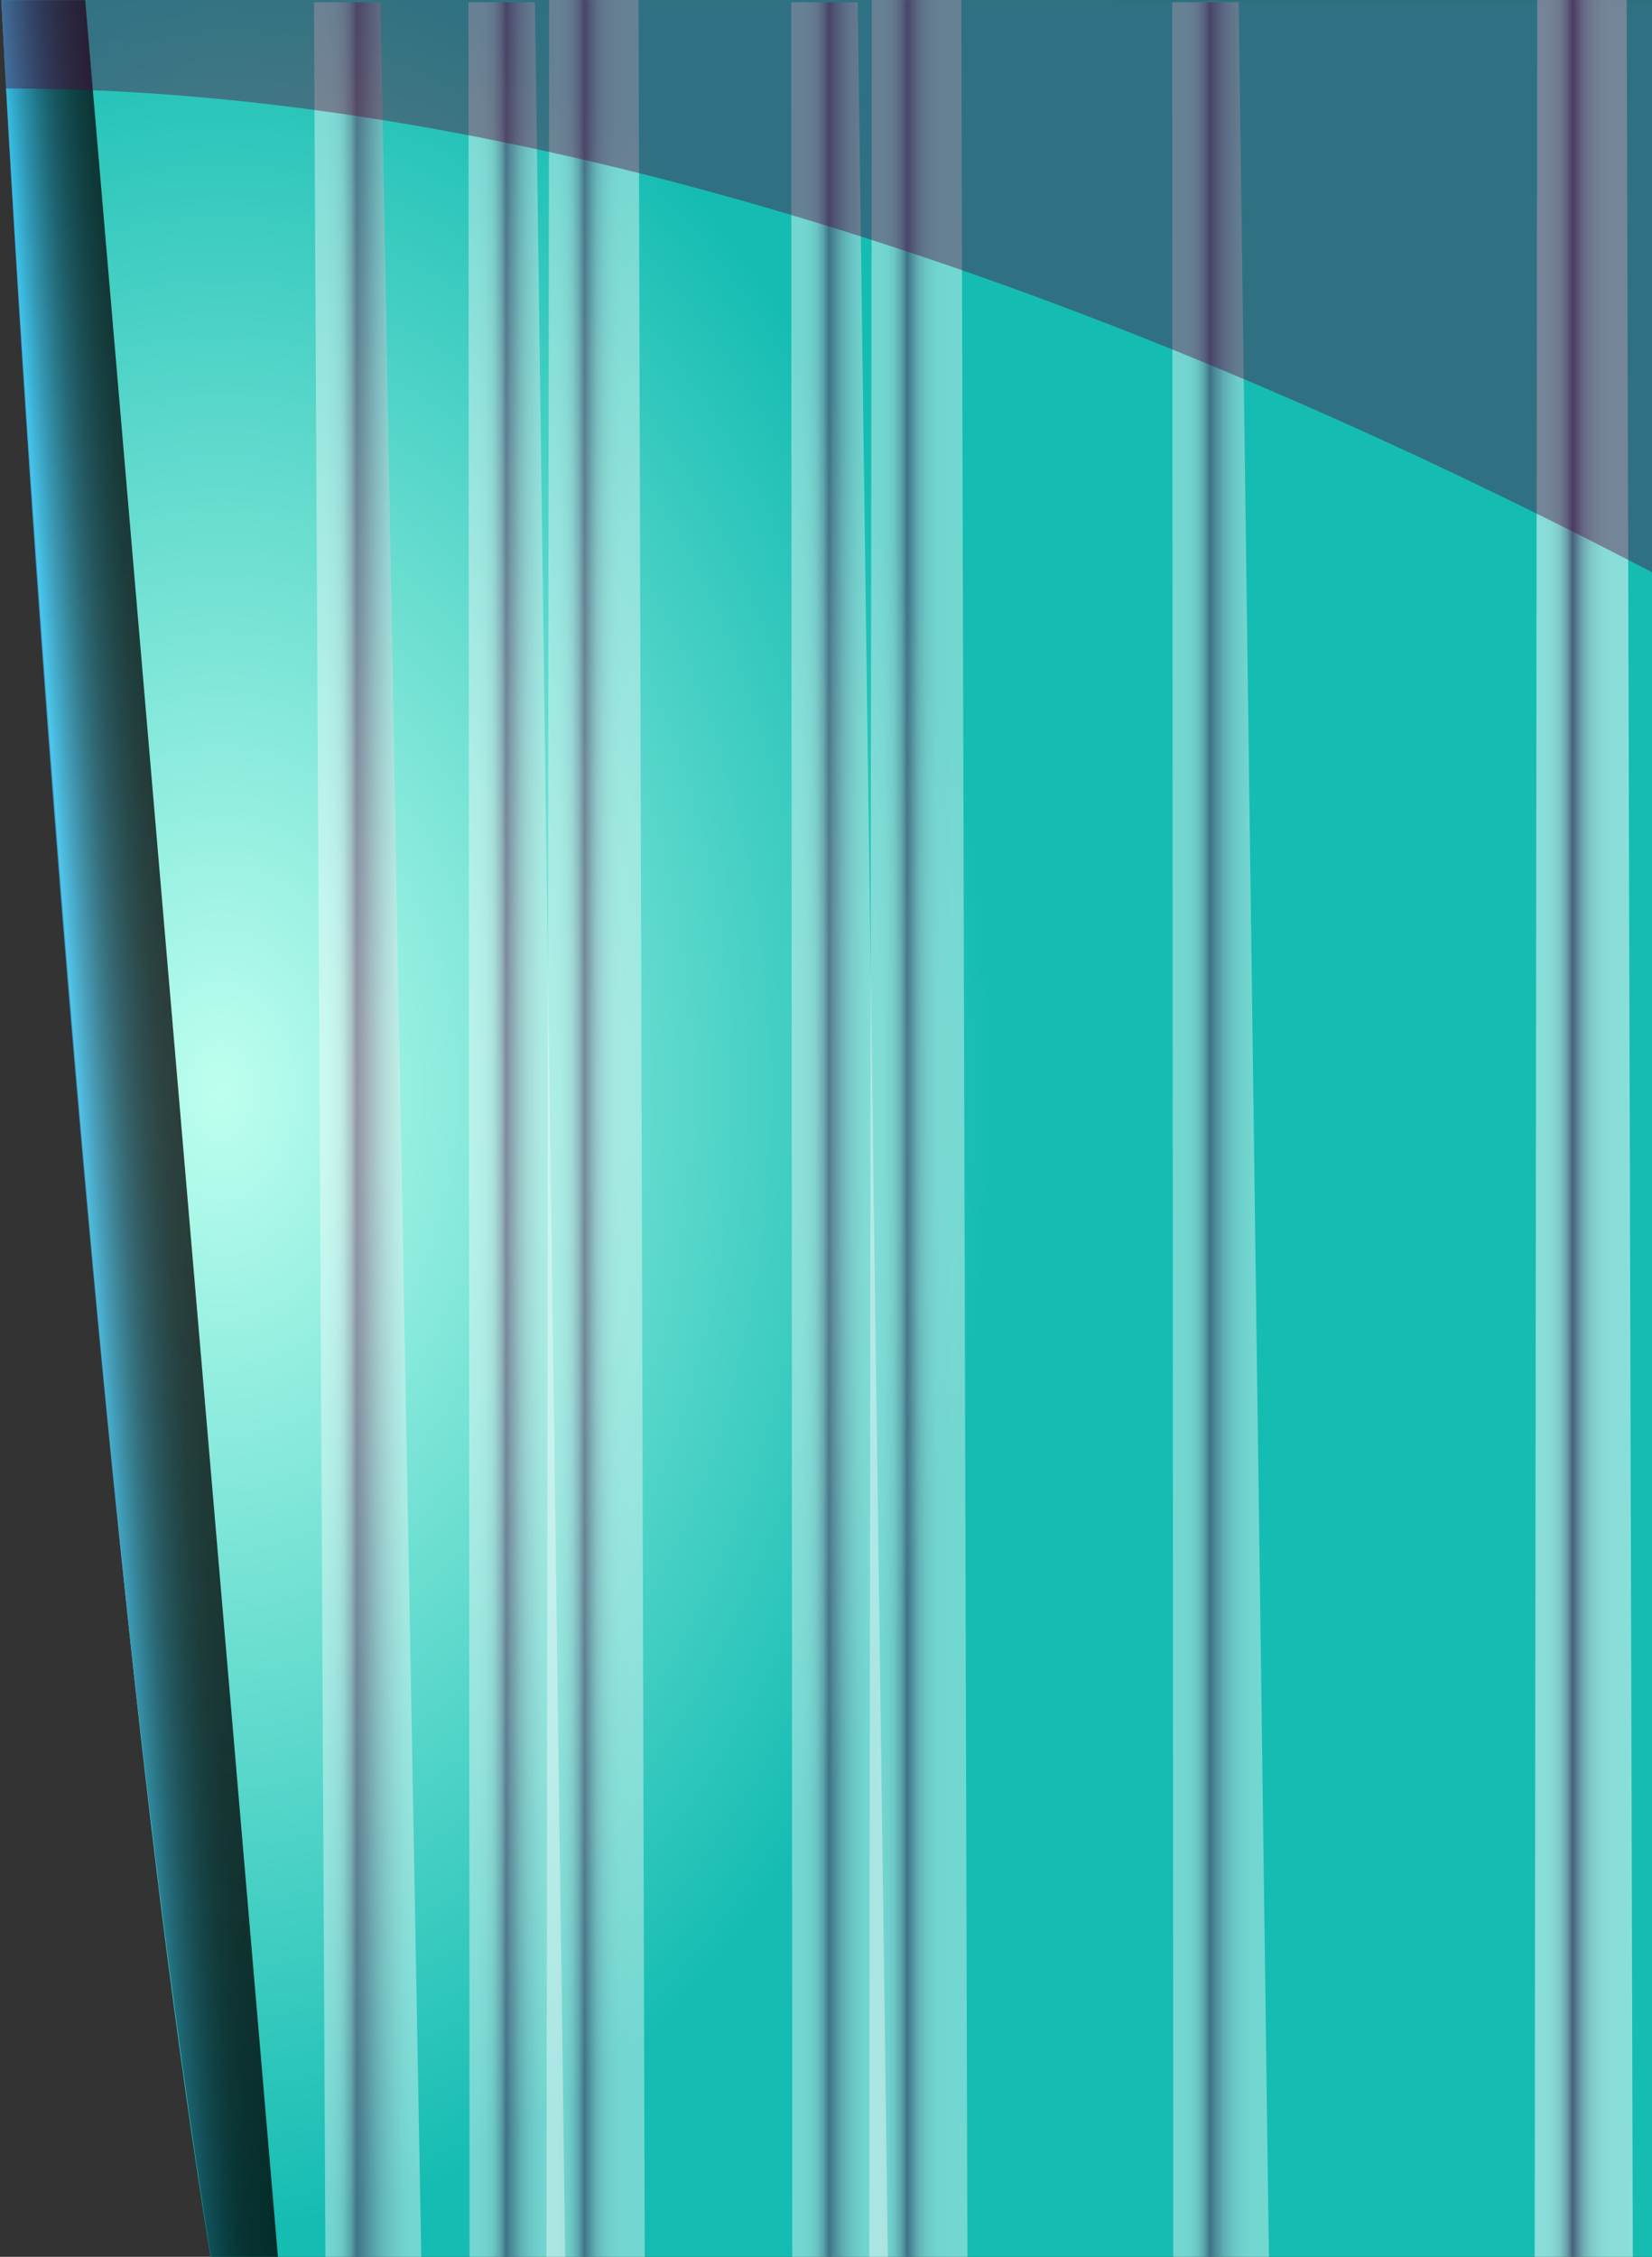 <svg width="563" height="769" fill="none" xmlns="http://www.w3.org/2000/svg"><rect width="100%" height="100%" fill="#333333" stroke="none"/><g fill-rule="evenodd" clip-rule="evenodd"><path d="M.445.031s26.603 503.801 73.189 780.23l758.931 1.804L831.599.047.445.03Z" fill="url(#a)"/><path style="mix-blend-mode:multiply" opacity=".4" d="m129.672.758 14.108 779.596-32.809.712L106.996.758h22.676Z" fill="url(#b)"/><path style="mix-blend-mode:multiply" opacity=".4" d="m182.324.758 10.467 780.672h-32.763L159.664.758h22.66Z" fill="url(#c)"/><path style="mix-blend-mode:multiply" opacity=".4" d="m292.296.758 10.467 780.672h-32.762L269.637.758h22.659Z" fill="url(#d)"/><path style="mix-blend-mode:multiply" opacity=".4" d="m422.144.758 10.467 780.672h-32.762L399.484.758h22.66Z" fill="url(#e)"/><path style="mix-blend-mode:multiply" opacity=".4" d="m217.619.047 2.137 782.984-33.506-1.599.887-781.385h30.482Z" fill="url(#f)"/><path style="mix-blend-mode:multiply" opacity=".4" d="m327.591.047 2.138 782.984-33.506-1.599.886-781.385h30.482Z" fill="url(#g)"/><path style="mix-blend-mode:multiply" opacity=".5" d="m554.365.047 2.138 782.984-33.507-1.599.887-781.385h30.482Z" fill="url(#h)"/><path style="mix-blend-mode:screen" opacity=".76" d="M95.787 781.448 29.027.047H.445S23.58 471.655 73.634 780.276l22.153 1.172Z" fill="url(#i)"/><path style="mix-blend-mode:multiply" opacity=".5" d="M2.029 30.133c392.703 0 829.745 330.932 829.745 330.932L831.615.047H.445L2.03 30.133Z" fill="url(#j)" fill-opacity=".8"/></g><defs><linearGradient id="b" x1="141.373" y1="390.912" x2="104.668" y2="390.912" gradientUnits="userSpaceOnUse"><stop stop-color="#fff"/><stop offset=".06" stop-color="#FDFBFC"/><stop offset=".13" stop-color="#F6EEF2"/><stop offset=".2" stop-color="#EBD9E3"/><stop offset=".27" stop-color="#DCBCCD"/><stop offset=".34" stop-color="#C896B0"/><stop offset=".41" stop-color="#AF688E"/><stop offset=".48" stop-color="#933265"/><stop offset=".54" stop-color="#7E0947"/><stop offset=".56" stop-color="#963769"/><stop offset=".58" stop-color="#AD628A"/><stop offset=".6" stop-color="#C088A6"/><stop offset=".63" stop-color="#D1A8BE"/><stop offset=".65" stop-color="#E0C4D2"/><stop offset=".68" stop-color="#EBDAE3"/><stop offset=".72" stop-color="#F4EBF0"/><stop offset=".76" stop-color="#FAF6F9"/><stop offset=".83" stop-color="#FEFDFE"/><stop offset="1" stop-color="#fff"/></linearGradient><linearGradient id="c" x1="190.273" y1="391.102" x2="157.21" y2="391.102" gradientUnits="userSpaceOnUse"><stop stop-color="#fff"/><stop offset=".11" stop-color="#FEFCFD"/><stop offset=".18" stop-color="#F9F4F6"/><stop offset=".24" stop-color="#F1E5EB"/><stop offset=".3" stop-color="#E6CFDB"/><stop offset=".35" stop-color="#D8B4C7"/><stop offset=".4" stop-color="#C692AE"/><stop offset=".44" stop-color="#B16A90"/><stop offset=".49" stop-color="#993C6D"/><stop offset=".53" stop-color="#7E0947"/><stop offset=".54" stop-color="#7E0947"/><stop offset=".56" stop-color="#963769"/><stop offset=".58" stop-color="#AD628A"/><stop offset=".6" stop-color="#C088A6"/><stop offset=".63" stop-color="#D1A8BE"/><stop offset=".65" stop-color="#E0C4D2"/><stop offset=".68" stop-color="#EBDAE3"/><stop offset=".72" stop-color="#F4EBF0"/><stop offset=".76" stop-color="#FAF6F9"/><stop offset=".83" stop-color="#FEFDFE"/><stop offset="1" stop-color="#fff"/></linearGradient><linearGradient id="d" x1="300.245" y1="391.102" x2="267.182" y2="391.102" gradientUnits="userSpaceOnUse"><stop stop-color="#fff"/><stop offset=".11" stop-color="#FEFCFD"/><stop offset=".18" stop-color="#F9F4F6"/><stop offset=".24" stop-color="#F1E5EB"/><stop offset=".3" stop-color="#E6CFDB"/><stop offset=".35" stop-color="#D8B4C7"/><stop offset=".4" stop-color="#C692AE"/><stop offset=".44" stop-color="#B16A90"/><stop offset=".49" stop-color="#993C6D"/><stop offset=".53" stop-color="#7E0947"/><stop offset=".54" stop-color="#7E0947"/><stop offset=".56" stop-color="#963769"/><stop offset=".58" stop-color="#AD628A"/><stop offset=".6" stop-color="#C088A6"/><stop offset=".63" stop-color="#D1A8BE"/><stop offset=".65" stop-color="#E0C4D2"/><stop offset=".68" stop-color="#EBDAE3"/><stop offset=".72" stop-color="#F4EBF0"/><stop offset=".76" stop-color="#FAF6F9"/><stop offset=".83" stop-color="#FEFDFE"/><stop offset="1" stop-color="#fff"/></linearGradient><linearGradient id="e" x1="430.093" y1="391.102" x2="397.03" y2="391.102" gradientUnits="userSpaceOnUse"><stop stop-color="#fff"/><stop offset=".11" stop-color="#FEFCFD"/><stop offset=".18" stop-color="#F9F4F6"/><stop offset=".24" stop-color="#F1E5EB"/><stop offset=".3" stop-color="#E6CFDB"/><stop offset=".35" stop-color="#D8B4C7"/><stop offset=".4" stop-color="#C692AE"/><stop offset=".44" stop-color="#B16A90"/><stop offset=".49" stop-color="#993C6D"/><stop offset=".53" stop-color="#7E0947"/><stop offset=".54" stop-color="#7E0947"/><stop offset=".56" stop-color="#963769"/><stop offset=".58" stop-color="#AD628A"/><stop offset=".6" stop-color="#C088A6"/><stop offset=".63" stop-color="#D1A8BE"/><stop offset=".65" stop-color="#E0C4D2"/><stop offset=".68" stop-color="#EBDAE3"/><stop offset=".72" stop-color="#F4EBF0"/><stop offset=".76" stop-color="#FAF6F9"/><stop offset=".83" stop-color="#FEFDFE"/><stop offset="1" stop-color="#fff"/></linearGradient><linearGradient id="f" x1="217.191" y1="391.547" x2="183.748" y2="391.547" gradientUnits="userSpaceOnUse"><stop stop-color="#fff"/><stop offset=".17" stop-color="#FEFDFD"/><stop offset=".24" stop-color="#FAF6F8"/><stop offset=".29" stop-color="#F3E9EE"/><stop offset=".34" stop-color="#EAD7E1"/><stop offset=".38" stop-color="#DEBFCF"/><stop offset=".42" stop-color="#CEA3BA"/><stop offset=".45" stop-color="#BC80A0"/><stop offset=".48" stop-color="#A75882"/><stop offset=".51" stop-color="#902C61"/><stop offset=".54" stop-color="#7E0947"/><stop offset=".56" stop-color="#963769"/><stop offset=".58" stop-color="#AD628A"/><stop offset=".6" stop-color="#C088A6"/><stop offset=".63" stop-color="#D1A8BE"/><stop offset=".65" stop-color="#E0C4D2"/><stop offset=".68" stop-color="#EBDAE3"/><stop offset=".72" stop-color="#F4EBF0"/><stop offset=".76" stop-color="#FAF6F9"/><stop offset=".83" stop-color="#FEFDFE"/><stop offset="1" stop-color="#fff"/></linearGradient><linearGradient id="g" x1="327.164" y1="391.547" x2="293.721" y2="391.547" gradientUnits="userSpaceOnUse"><stop stop-color="#fff"/><stop offset=".17" stop-color="#FEFDFD"/><stop offset=".24" stop-color="#FAF6F8"/><stop offset=".29" stop-color="#F3E9EE"/><stop offset=".34" stop-color="#EAD7E1"/><stop offset=".38" stop-color="#DEBFCF"/><stop offset=".42" stop-color="#CEA3BA"/><stop offset=".45" stop-color="#BC80A0"/><stop offset=".48" stop-color="#A75882"/><stop offset=".51" stop-color="#902C61"/><stop offset=".54" stop-color="#7E0947"/><stop offset=".56" stop-color="#963769"/><stop offset=".58" stop-color="#AD628A"/><stop offset=".6" stop-color="#C088A6"/><stop offset=".63" stop-color="#D1A8BE"/><stop offset=".65" stop-color="#E0C4D2"/><stop offset=".68" stop-color="#EBDAE3"/><stop offset=".72" stop-color="#F4EBF0"/><stop offset=".76" stop-color="#FAF6F9"/><stop offset=".83" stop-color="#FEFDFE"/><stop offset="1" stop-color="#fff"/></linearGradient><linearGradient id="h" x1="553.937" y1="391.547" x2="520.494" y2="391.547" gradientUnits="userSpaceOnUse"><stop stop-color="#fff"/><stop offset=".17" stop-color="#FEFDFD"/><stop offset=".24" stop-color="#FAF6F8"/><stop offset=".29" stop-color="#F3E9EE"/><stop offset=".34" stop-color="#EAD7E1"/><stop offset=".38" stop-color="#DEBFCF"/><stop offset=".42" stop-color="#CEA3BA"/><stop offset=".45" stop-color="#BC80A0"/><stop offset=".48" stop-color="#A75882"/><stop offset=".51" stop-color="#902C61"/><stop offset=".54" stop-color="#7E0947"/><stop offset=".56" stop-color="#963769"/><stop offset=".58" stop-color="#AD628A"/><stop offset=".6" stop-color="#C088A6"/><stop offset=".63" stop-color="#D1A8BE"/><stop offset=".65" stop-color="#E0C4D2"/><stop offset=".68" stop-color="#EBDAE3"/><stop offset=".72" stop-color="#F4EBF0"/><stop offset=".76" stop-color="#FAF6F9"/><stop offset=".83" stop-color="#FEFDFE"/><stop offset="1" stop-color="#fff"/></linearGradient><linearGradient id="i" x1="68.377" y1="389.33" x2="26.224" y2="392.275" gradientUnits="userSpaceOnUse"><stop offset=".01"/><stop offset=".17" stop-color="#010303"/><stop offset=".3" stop-color="#030A0D"/><stop offset=".42" stop-color="#08181F"/><stop offset=".53" stop-color="#0E2A37"/><stop offset=".64" stop-color="#164256"/><stop offset=".74" stop-color="#20607C"/><stop offset=".84" stop-color="#2C83AA"/><stop offset=".94" stop-color="#39ABDD"/><stop offset="1" stop-color="#42C5FF"/></linearGradient><radialGradient id="a" cx="0" cy="0" r="1" gradientUnits="userSpaceOnUse" gradientTransform="matrix(265.325 0 0 387.232 73.975 371.91)"><stop stop-color="#BEFFEF"/><stop offset="1" stop-color="#15BCB2"/></radialGradient><radialGradient id="j" cx="0" cy="0" r="1" gradientUnits="userSpaceOnUse" gradientTransform="translate(110.418 67.028) scale(91.05)"><stop stop-color="#68002C"/><stop offset="1" stop-color="#560039"/></radialGradient></defs></svg>
